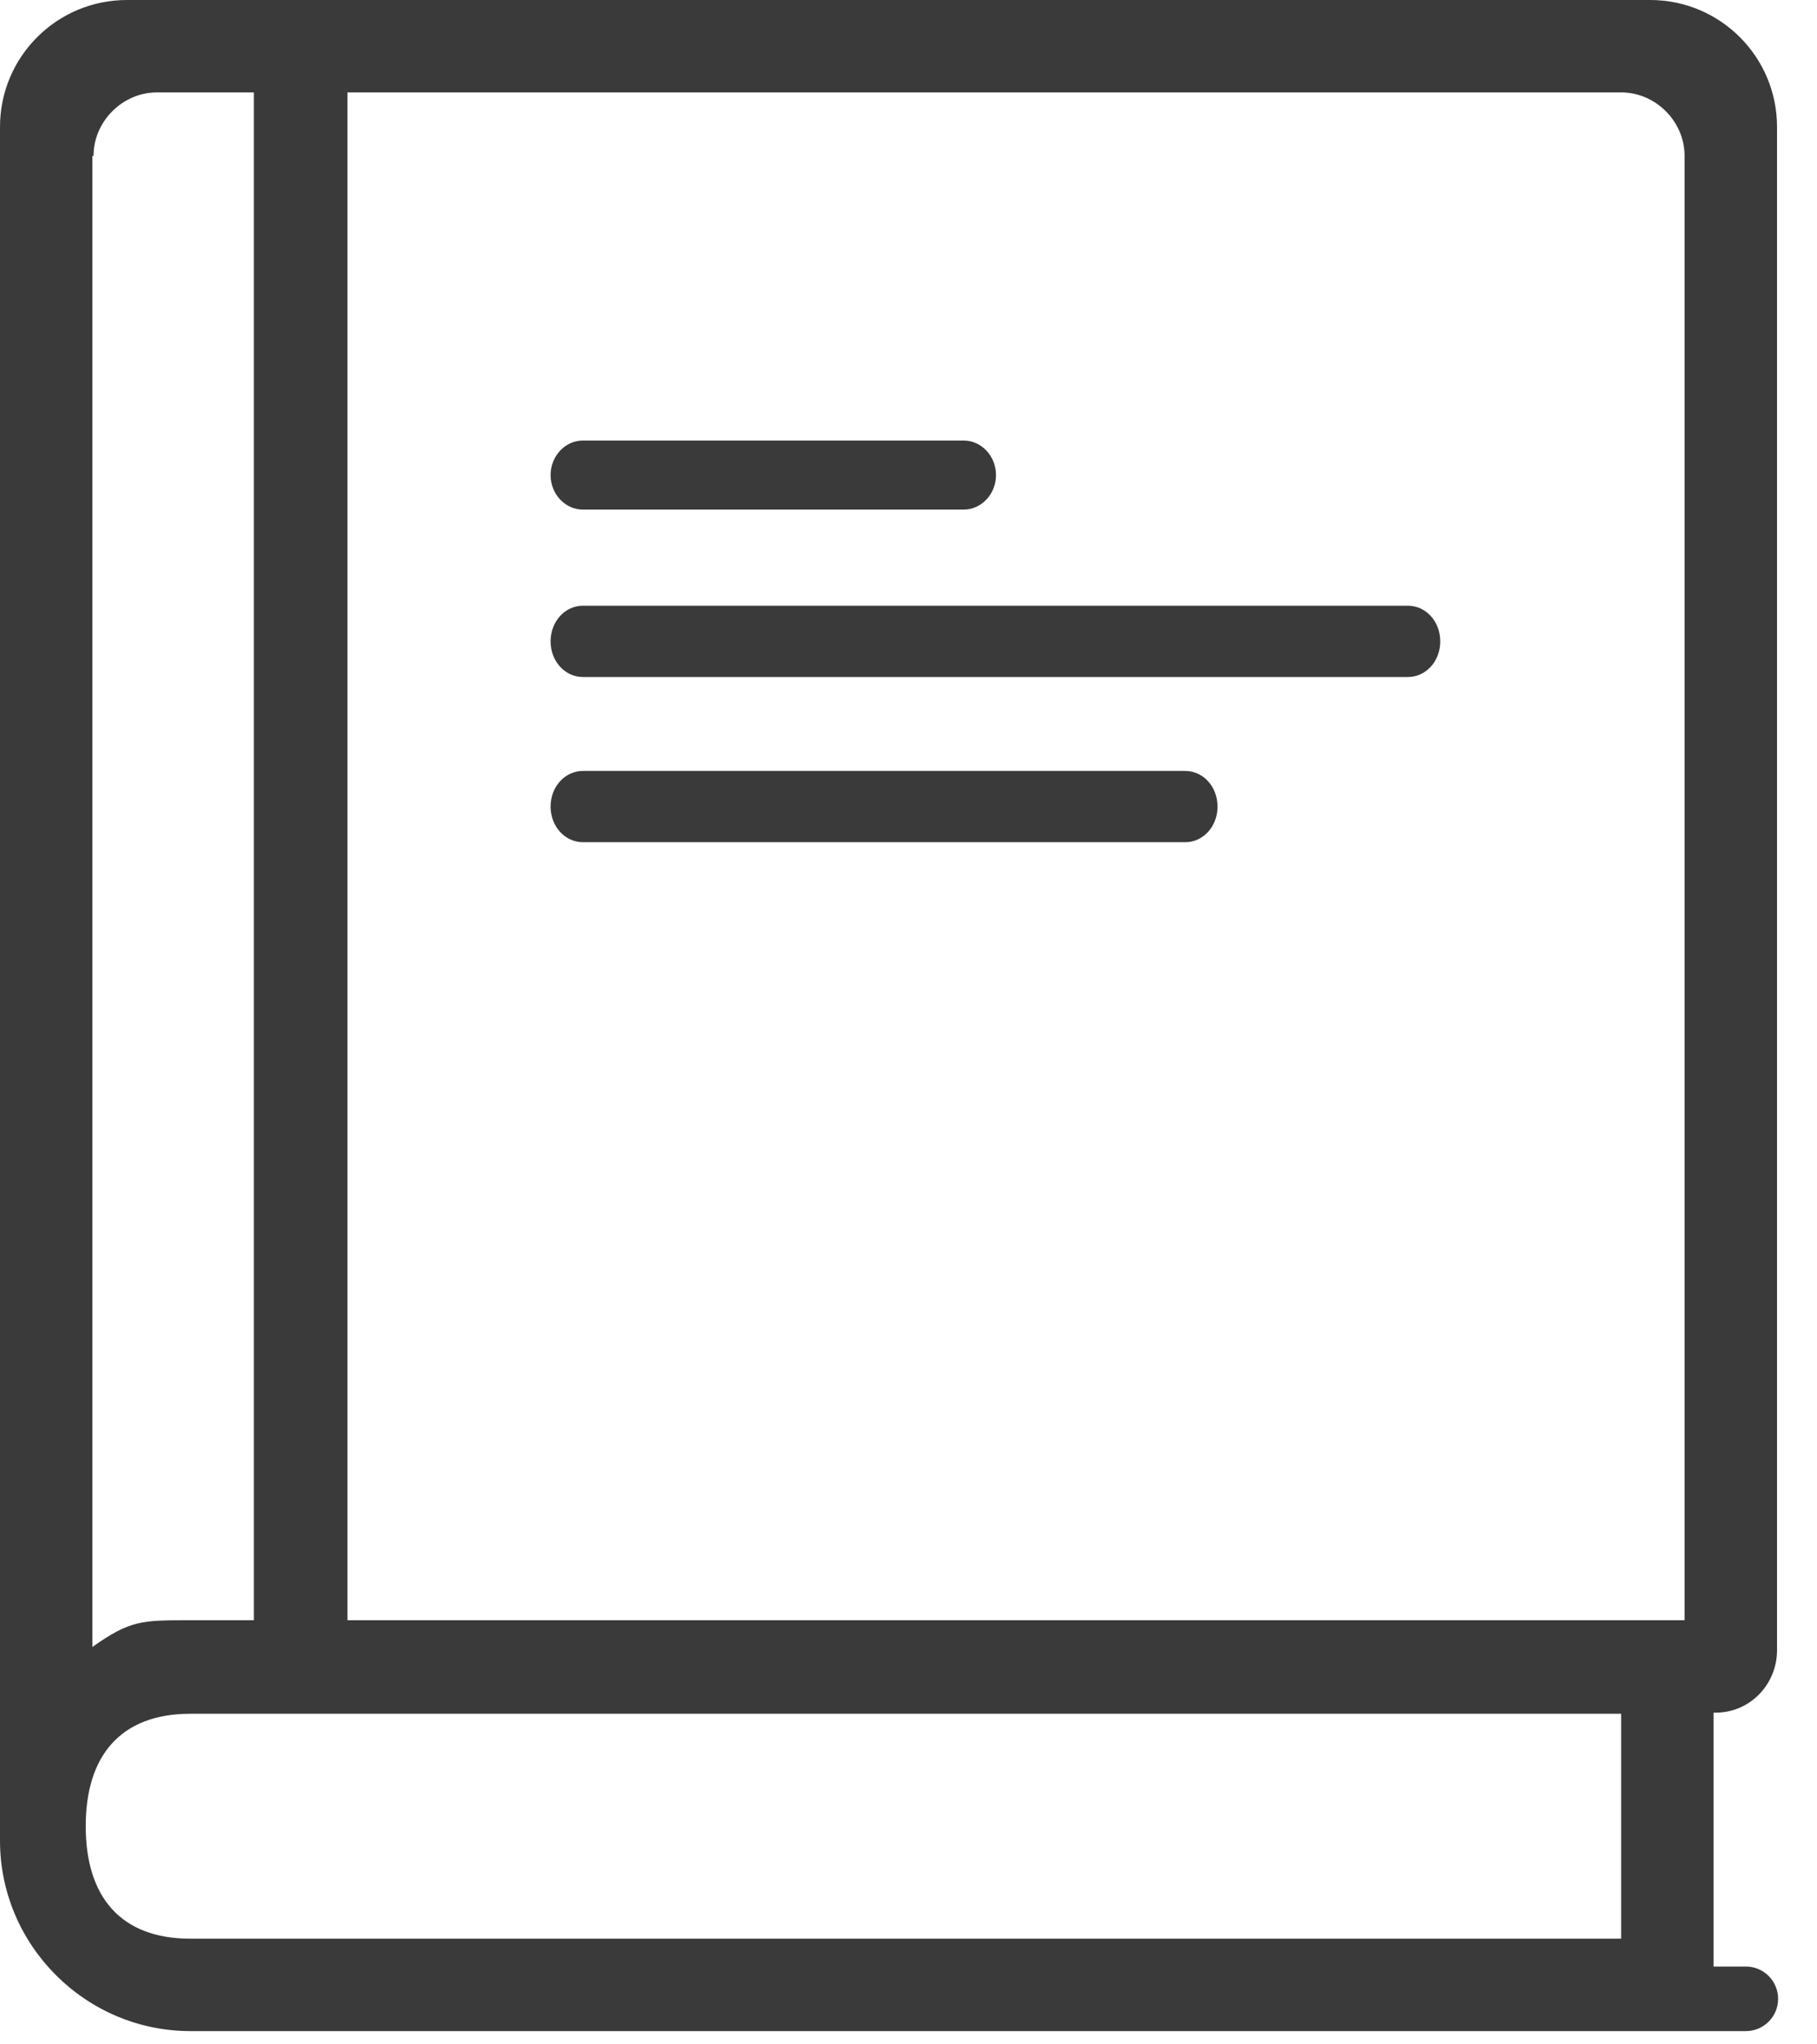 <?xml version="1.0" encoding="UTF-8"?>
<svg width="40px" height="45px" viewBox="0 0 40 45" version="1.1" xmlns="http://www.w3.org/2000/svg" xmlns:xlink="http://www.w3.org/1999/xlink">
    <!-- Generator: Sketch 40.3 (33839) - http://www.bohemiancoding.com/sketch -->
    <title>书籍</title>
    <desc>Created with Sketch.</desc>
    <defs></defs>
    <g id="Page-1" stroke="none" stroke-width="1" fill="none" fill-rule="evenodd">
        <g id="首页---全部分类" transform="translate(-240, -569)" fill="#3A3A3A">
            <g id="课外书籍" transform="translate(188, 556)">
                <g id="书籍" transform="translate(52, 13)">
                    <g id="Group">
                        <path d="M39.12,36.326 L39.12,2.794 C39.12,1.25 37.87,3.40161536e-16 36.326,3.40161536e-16 L2.794,0 C1.25,0 0,1.25 0,2.794 L0,40.517 C0,42.821 1.887,44.708 4.191,44.708 L38.434,44.708 C38.826,44.708 39.144,44.39 39.144,43.998 C39.144,43.605 38.826,43.287 38.434,43.287 L37.723,43.287 L37.723,37.698 C38.507,37.723 39.12,37.085 39.12,36.326 Z M2.059,3.432 C2.059,2.672 2.696,2.034 3.456,2.034 L5.589,2.034 L5.589,35.664 L4.191,35.664 C3.113,35.664 2.868,35.664 2.034,36.252 L2.034,3.432 L2.059,3.432 Z M35.688,42.674 L4.191,42.674 C2.647,42.674 1.887,41.743 1.887,40.198 C1.887,38.654 2.647,37.723 4.191,37.723 L35.688,37.723 L35.688,42.674 Z M7.648,35.688 L7.648,2.034 L35.688,2.034 C36.448,2.034 37.085,2.672 37.085,3.432 L37.085,35.664 L7.648,35.664 L7.648,35.688 Z" id="Shape"></path>
                        <path d="M26.093,16.97 L12.832,16.97 C12.44,16.97 12.121,17.313 12.121,17.754 C12.121,18.195 12.44,18.538 12.832,18.538 L26.093,18.538 C26.485,18.538 26.803,18.195 26.803,17.754 C26.803,17.313 26.485,16.97 26.093,16.97 Z" id="Shape"></path>
                        <path d="M30.995,13.333 L12.832,13.333 C12.44,13.333 12.121,13.676 12.121,14.118 C12.121,14.559 12.44,14.902 12.832,14.902 L30.995,14.902 C31.387,14.902 31.706,14.559 31.706,14.118 C31.706,13.676 31.387,13.333 30.995,13.333 Z" id="Shape"></path>
                        <path d="M12.832,11.217 L21.215,11.217 C21.607,11.217 21.926,10.874 21.926,10.457 C21.926,10.04 21.607,9.697 21.215,9.697 L12.832,9.697 C12.44,9.697 12.121,10.04 12.121,10.457 C12.121,10.874 12.44,11.217 12.832,11.217 Z" id="Shape"></path>
                    </g>
                </g>
            </g>
        </g>
    </g>
</svg>